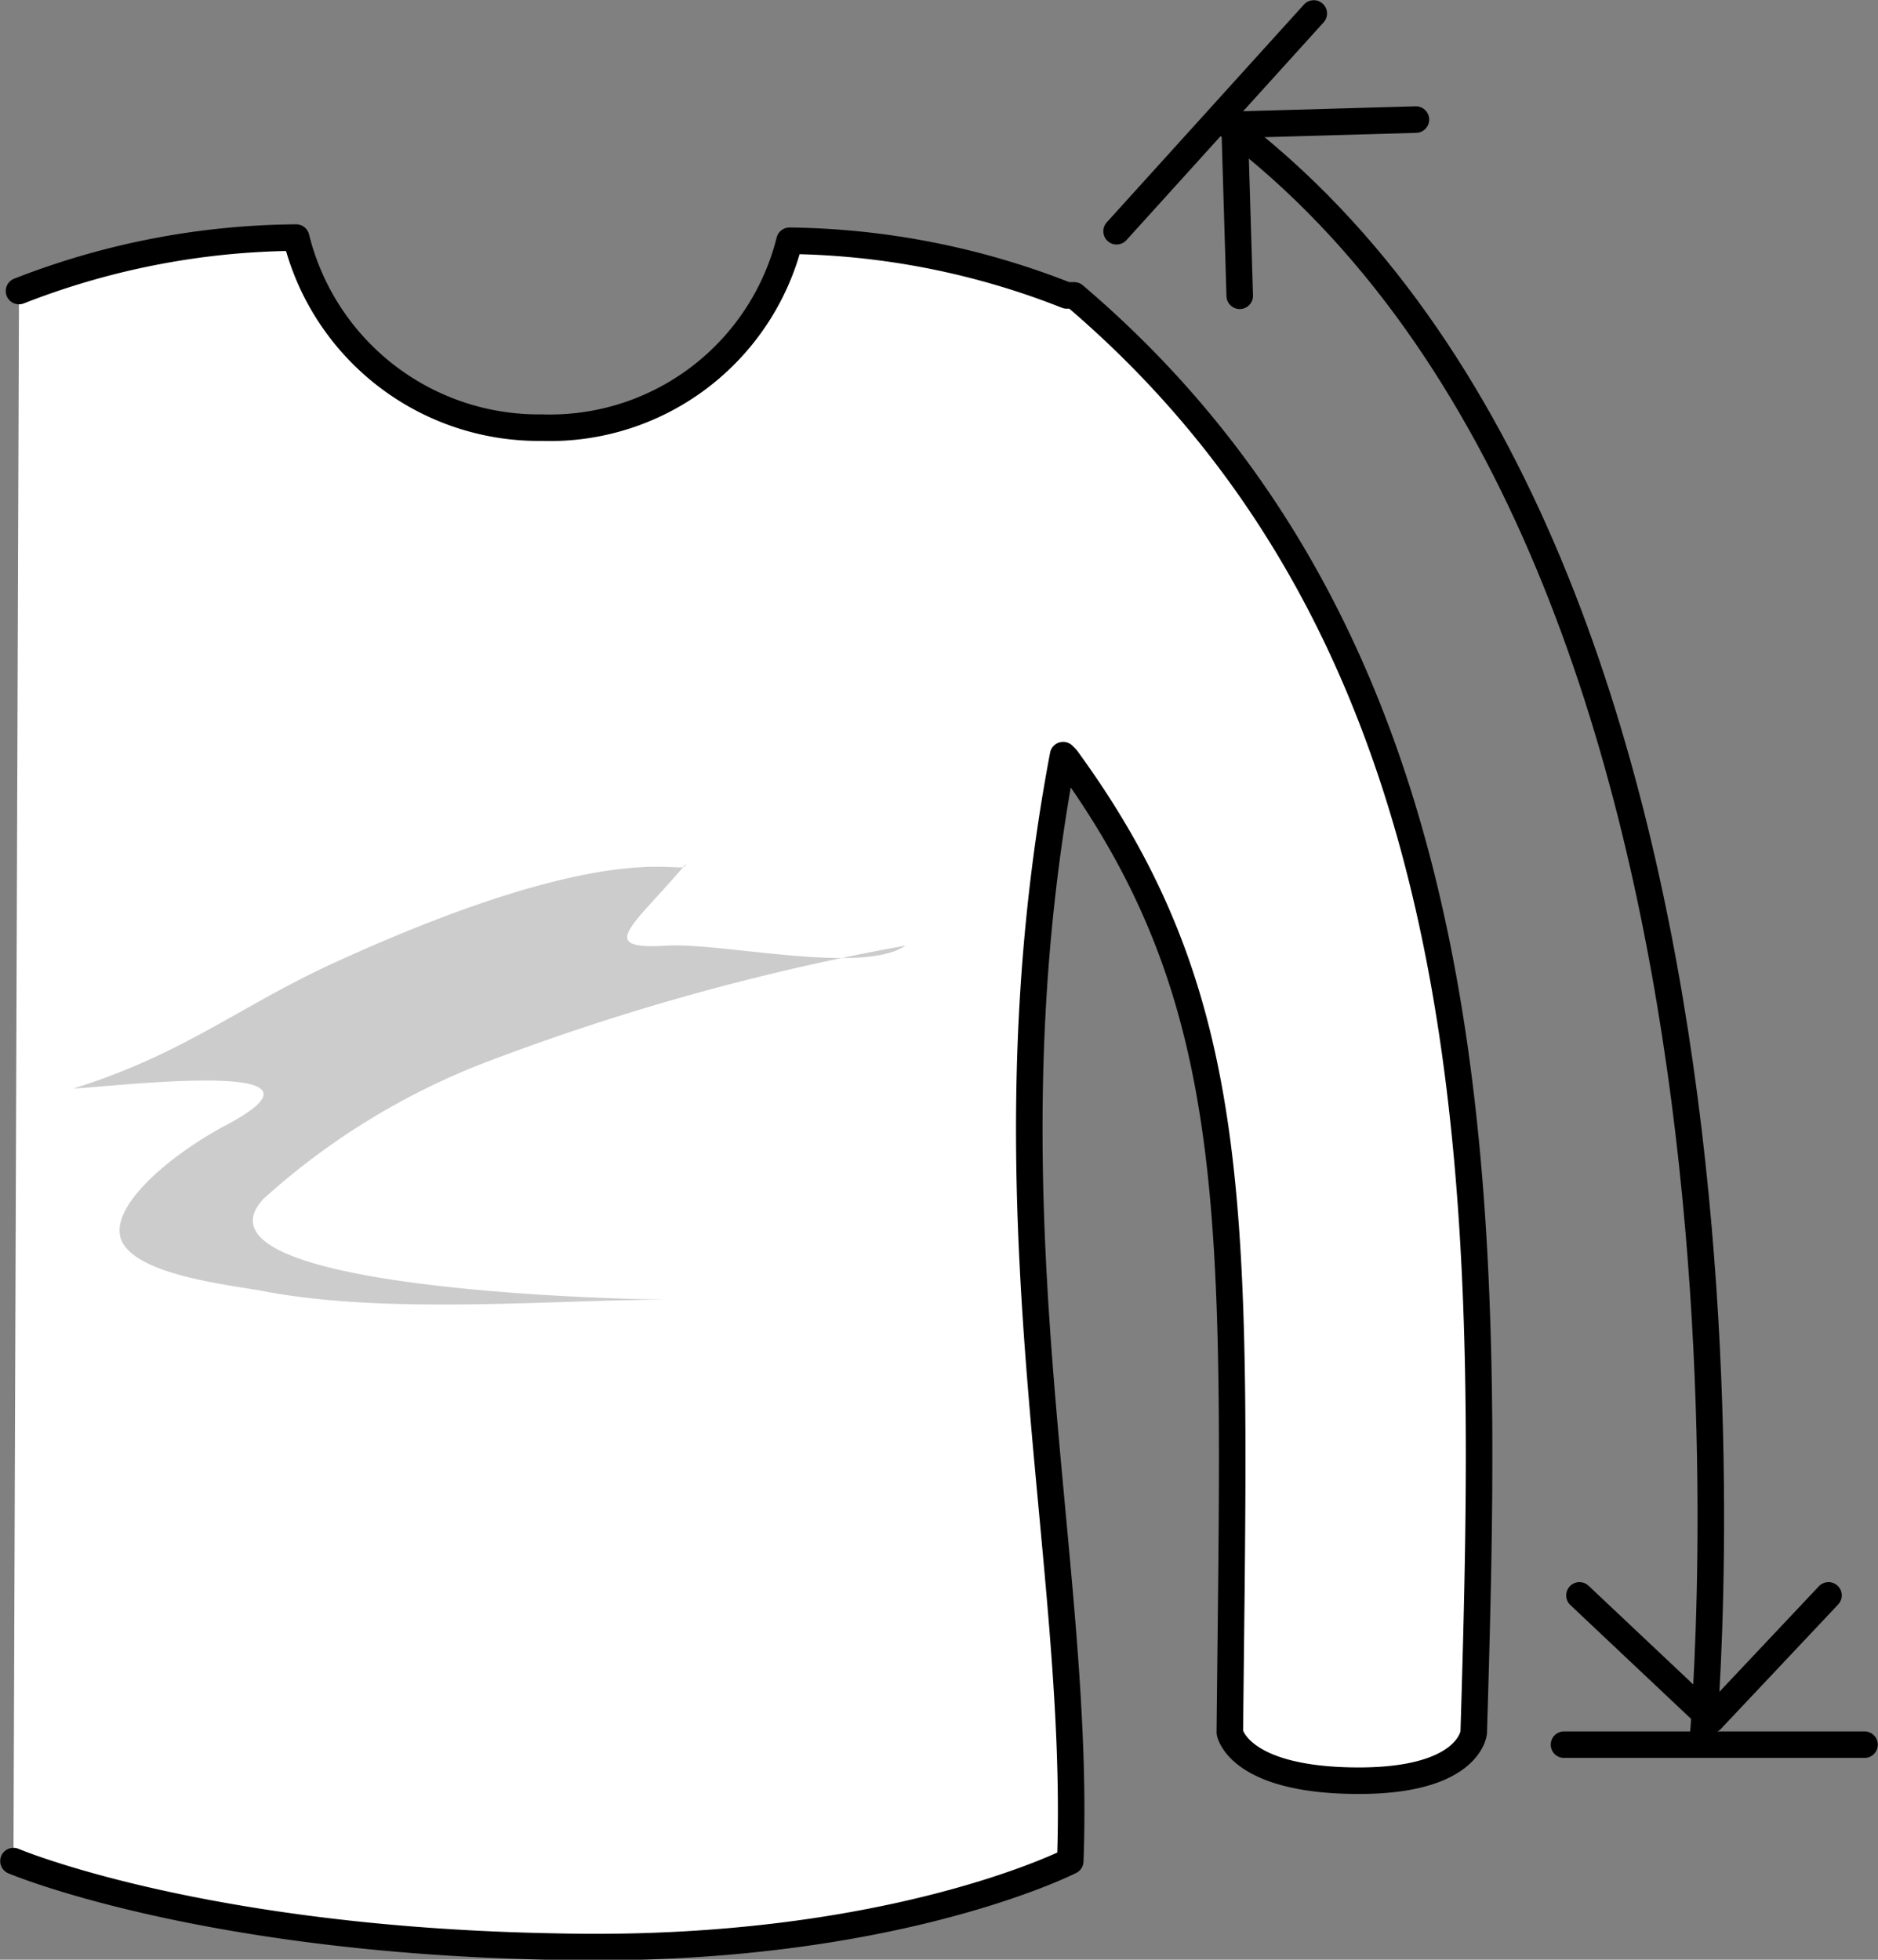 <svg xmlns="http://www.w3.org/2000/svg" viewBox="0 0 47.43 49.49"><rect x="0" y="0" width="47.43" height="49.49" fill="#808080" stroke="none"/><defs><style>.cls-1{fill:#fff;}.cls-1,.cls-3{stroke:#000;stroke-linecap:round;stroke-linejoin:round;stroke-width:0.67px;}.cls-2{opacity:0.2;}.cls-3{fill:none;}</style></defs><title>measurement03</title><g id="Livello_2" data-name="Livello 2"><g id="Layer_1" data-name="Layer 1"><path class="cls-1" d="M.34,47s4.72,2,13.69,2.16c8.38.2,13-2.16,13-2.16.29-7.8-2.33-16.57-.18-27.93l.08.08c4.58,6.27,4.26,11.8,4.13,24.6,0,0,.21,1.22,3.26,1.22,2.8,0,2.9-1.22,2.9-1.22.39-12.92.66-27.15-10.09-36.29l-.19,0a19.67,19.67,0,0,0-7-1.38,6.24,6.24,0,0,1-6.26,4.72A6.31,6.31,0,0,1,7.48,6a19.56,19.56,0,0,0-7,1.35"/><path class="cls-2" d="M8.32,24.37c7.47-3.44,9-2.16,9-2.55C16,23.39,15,24,16.87,23.88c1.41-.07,4.93.74,6,0a59.3,59.3,0,0,0-10.61,2.95,18,18,0,0,0-5.6,3.44c-2.15,2.29,9,2.55,10.25,2.55-2.89,0-7.09.39-10.24-.21-.78-.15-3-.37-3.54-1.17s1-2.17,2.53-3c3.35-1.75-2.73-1-3.81-.95C4.59,26.64,6,25.45,8.32,24.37Z"/><line class="cls-3" x1="28.2" y1="5.84" x2="33.18" y2="0.34"/><line class="cls-3" x1="39.5" y1="44.06" x2="47.09" y2="44.06"/><path class="cls-3" d="M31,3.15C45.78,14.29,43,44,43,44"/><polyline class="cls-3" points="39.89 40.29 43.22 43.43 46.18 40.29"/><polyline class="cls-3" points="35.76 3.02 31.18 3.15 31.31 7.47"/></g></g></svg>